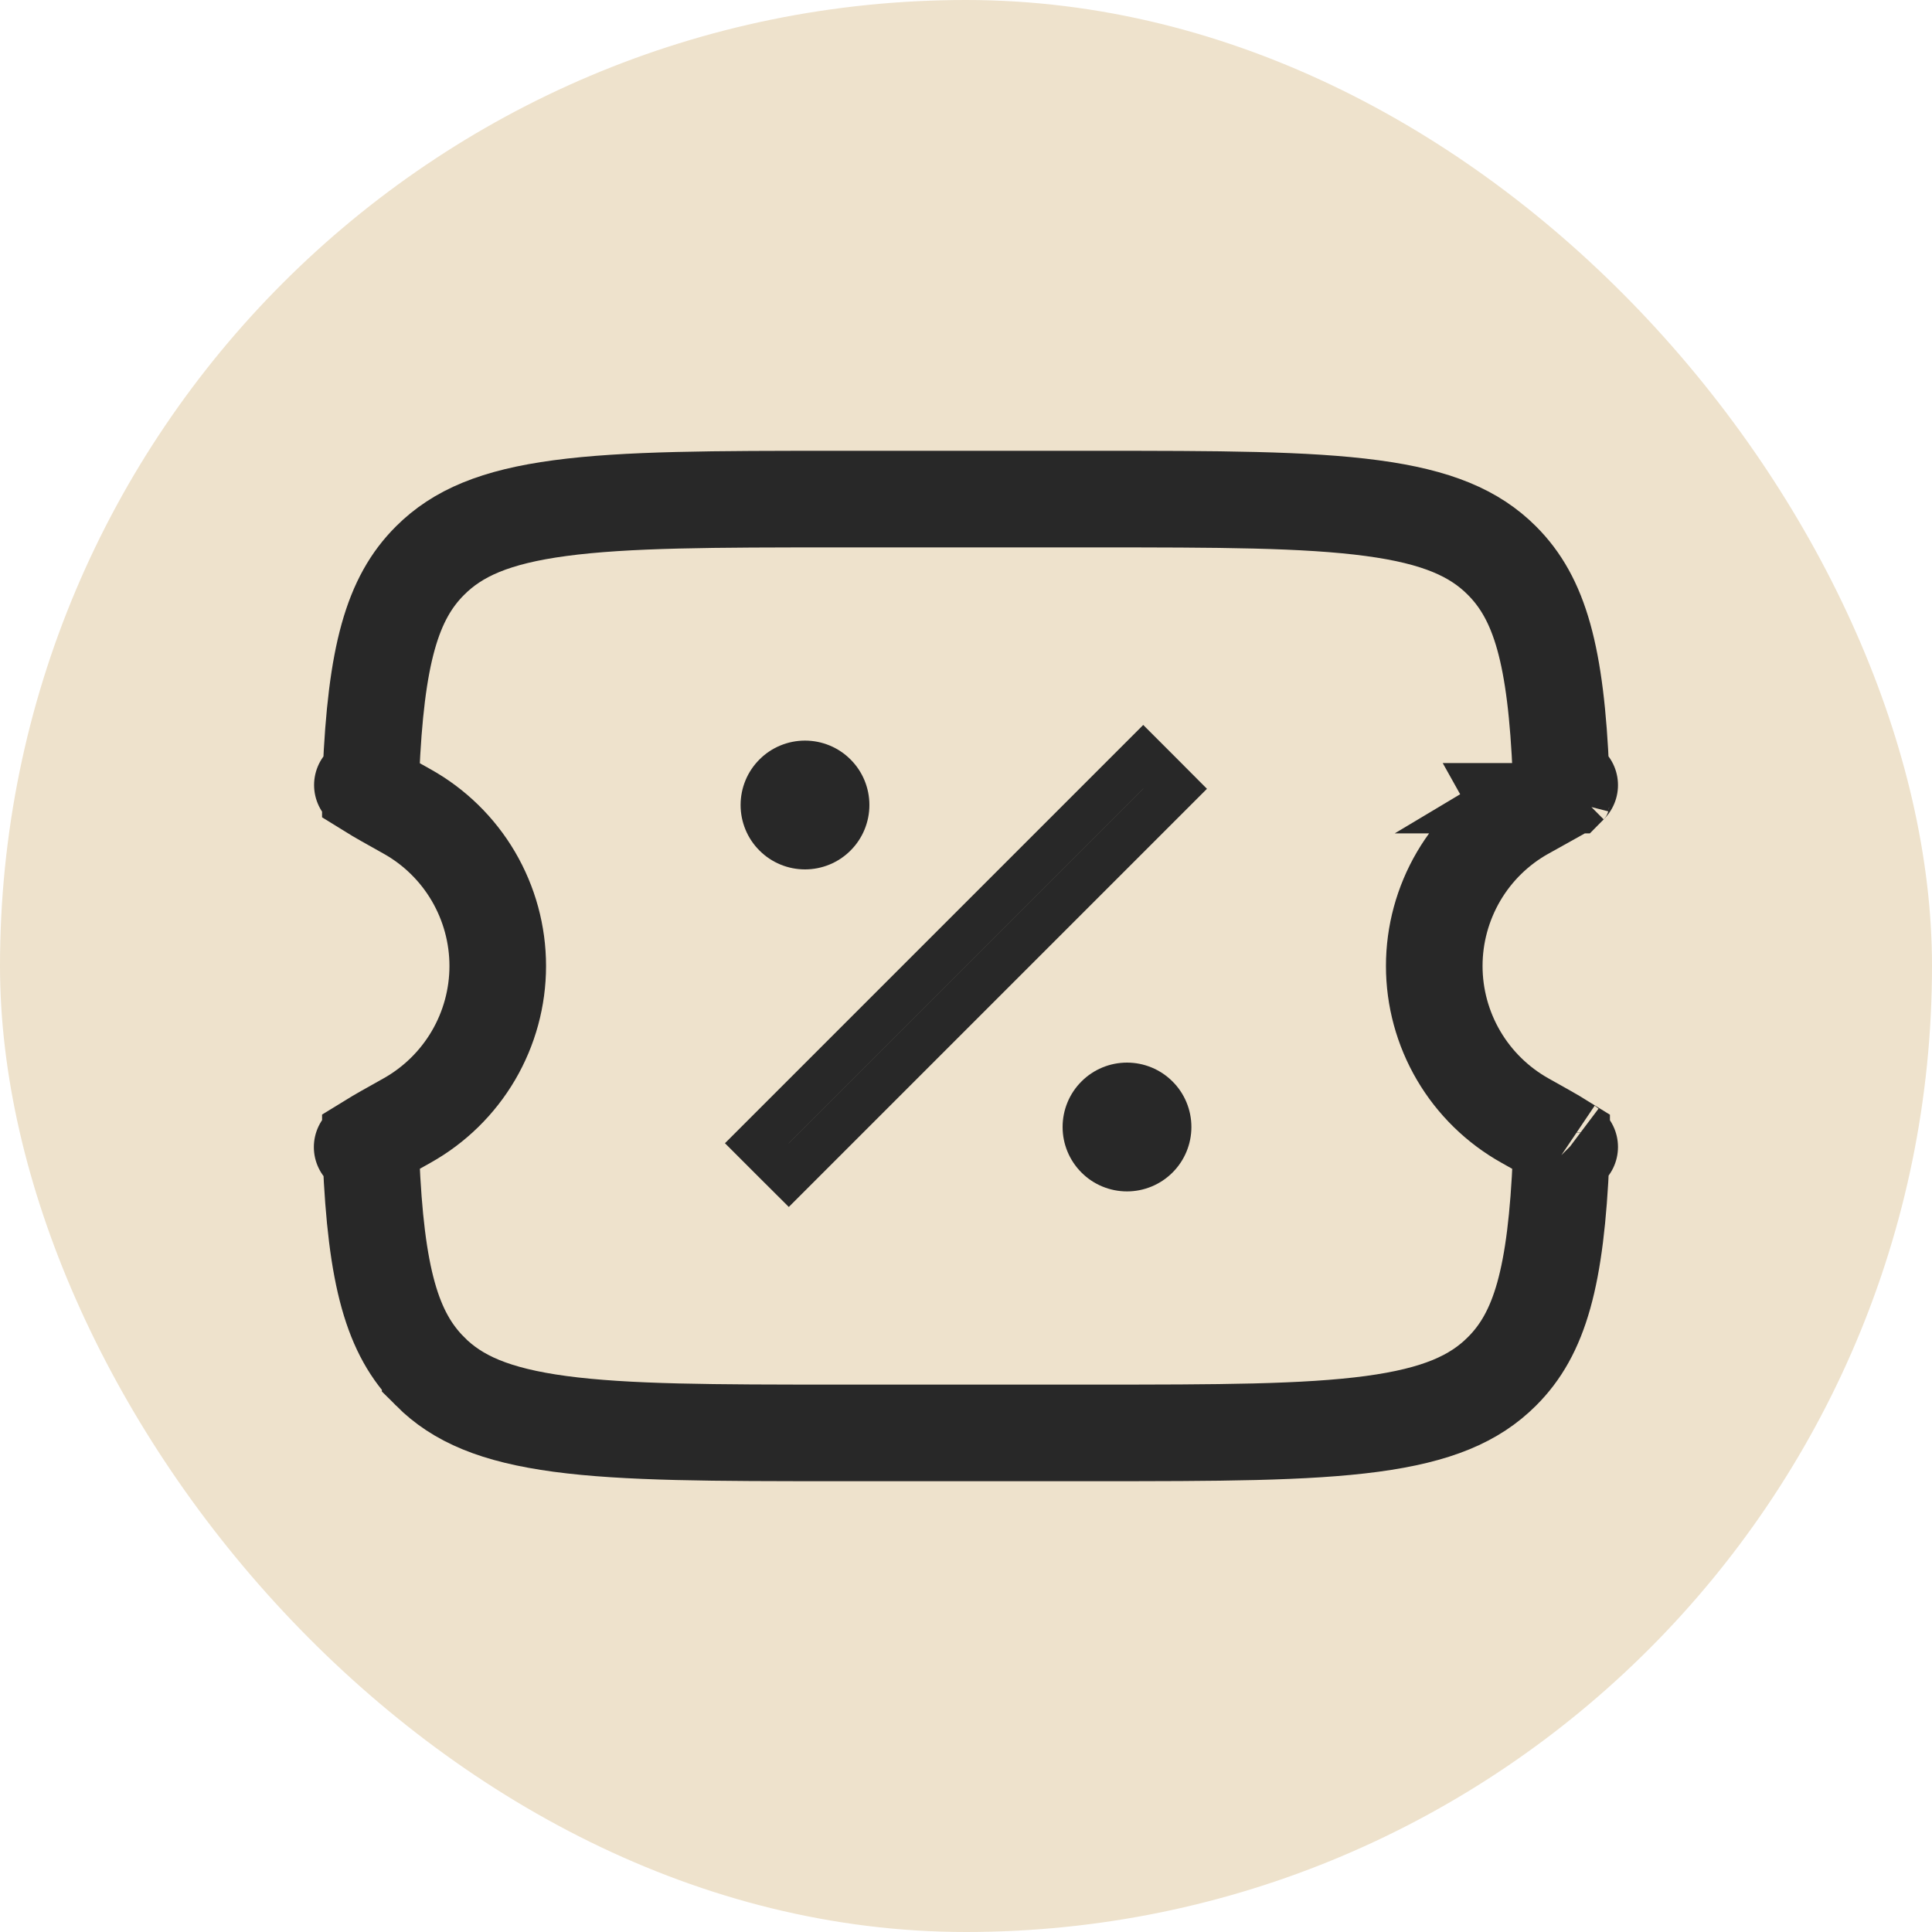 <svg width="30" height="30" viewBox="0 0 30 30" fill="none" xmlns="http://www.w3.org/2000/svg">
<rect width="30" height="30" rx="15" fill="#EEE2CC"/>
<path d="M23.682 12.599C23.254 12.837 22.898 13.185 22.65 13.607C22.402 14.03 22.271 14.51 22.271 15C22.271 15.489 22.402 15.97 22.65 16.392C22.898 16.814 23.254 17.162 23.681 17.401C23.945 17.549 24.125 17.649 24.249 17.726C24.249 17.733 24.249 17.74 24.249 17.747C24.247 17.811 24.244 17.885 24.241 17.978L24.241 17.979C24.241 17.979 24.241 17.979 24.241 17.98C24.162 19.836 23.909 20.711 23.321 21.296L23.32 21.297C22.895 21.721 22.314 21.974 21.305 22.11C20.274 22.248 18.916 22.25 17.005 22.25H12.995C11.083 22.25 9.725 22.248 8.695 22.11C7.686 21.974 7.104 21.721 6.68 21.297L6.68 21.296C6.092 20.711 5.838 19.835 5.761 17.979L5.761 17.977C5.756 17.883 5.753 17.809 5.752 17.745C5.751 17.738 5.751 17.732 5.751 17.726C5.876 17.649 6.055 17.548 6.319 17.401C6.746 17.162 7.102 16.814 7.35 16.392C7.598 15.97 7.729 15.489 7.729 15C7.729 14.51 7.598 14.03 7.35 13.607C7.102 13.185 6.746 12.837 6.319 12.599C6.054 12.451 5.875 12.351 5.751 12.274C5.751 12.267 5.751 12.26 5.751 12.252C5.753 12.189 5.756 12.115 5.76 12.022L5.76 12.021C5.76 12.02 5.76 12.02 5.76 12.02C5.838 10.164 6.091 9.289 6.679 8.704L6.68 8.703C7.105 8.279 7.687 8.025 8.696 7.89C9.726 7.752 11.084 7.75 12.995 7.75H17.005C18.917 7.75 20.275 7.752 21.305 7.89C22.314 8.025 22.896 8.279 23.32 8.703L23.32 8.703C23.908 9.29 24.162 10.165 24.239 12.02L24.239 12.021C24.244 12.116 24.247 12.19 24.248 12.254C24.249 12.261 24.249 12.268 24.249 12.274M23.682 12.599L24.047 13.254L23.681 12.599C23.681 12.599 23.682 12.599 23.682 12.599ZM23.682 12.599C23.945 12.452 24.125 12.351 24.249 12.274M24.249 12.274C24.25 12.328 24.25 12.364 24.249 12.389C24.248 12.402 24.248 12.409 24.247 12.413M24.249 12.274C24.258 12.268 24.267 12.263 24.276 12.257C24.335 12.22 24.363 12.199 24.372 12.191M24.247 12.413C24.247 12.416 24.247 12.417 24.247 12.417C24.247 12.417 24.247 12.416 24.247 12.413ZM24.247 12.413C24.249 12.401 24.259 12.356 24.29 12.301C24.325 12.238 24.361 12.202 24.372 12.191M24.372 12.191C24.373 12.191 24.373 12.191 24.374 12.191C24.378 12.187 24.377 12.188 24.372 12.191ZM24.374 17.81C24.378 17.813 24.377 17.813 24.373 17.809C24.373 17.809 24.374 17.81 24.374 17.81ZM24.247 17.583C24.247 17.583 24.247 17.584 24.247 17.587C24.247 17.585 24.247 17.583 24.247 17.583ZM5.753 17.583C5.753 17.583 5.753 17.584 5.753 17.586C5.753 17.584 5.753 17.583 5.753 17.583ZM5.627 17.809C5.623 17.813 5.622 17.813 5.626 17.81C5.626 17.809 5.627 17.809 5.627 17.809ZM5.753 12.416C5.753 12.416 5.753 12.415 5.753 12.413C5.753 12.415 5.753 12.416 5.753 12.416ZM5.627 12.19C5.622 12.187 5.623 12.187 5.628 12.191C5.627 12.191 5.627 12.191 5.627 12.19Z" stroke="#282828" stroke-width="1.5"/>
<path d="M12.248 18.247L18.247 12.248L18 12L17.752 11.752L11.752 17.752L12 18L12.248 18.247Z" stroke="#282828" stroke-width="0.7" stroke-linecap="round"/>
<path d="M18.5 17.5C18.5 17.765 18.395 18.019 18.207 18.207C18.019 18.395 17.765 18.5 17.5 18.5C17.235 18.5 16.98 18.395 16.793 18.207C16.605 18.019 16.5 17.765 16.5 17.5C16.5 17.235 16.605 16.98 16.793 16.793C16.98 16.605 17.235 16.5 17.5 16.5C17.765 16.5 18.019 16.605 18.207 16.793C18.395 16.98 18.5 17.235 18.5 17.5ZM13.5 12.5C13.5 12.765 13.395 13.02 13.207 13.207C13.02 13.395 12.765 13.5 12.5 13.5C12.235 13.5 11.98 13.395 11.793 13.207C11.605 13.02 11.5 12.765 11.5 12.5C11.5 12.235 11.605 11.98 11.793 11.793C11.98 11.605 12.235 11.5 12.5 11.5C12.765 11.5 13.02 11.605 13.207 11.793C13.395 11.98 13.5 12.235 13.5 12.5Z" fill="#282828"/>
</svg>
